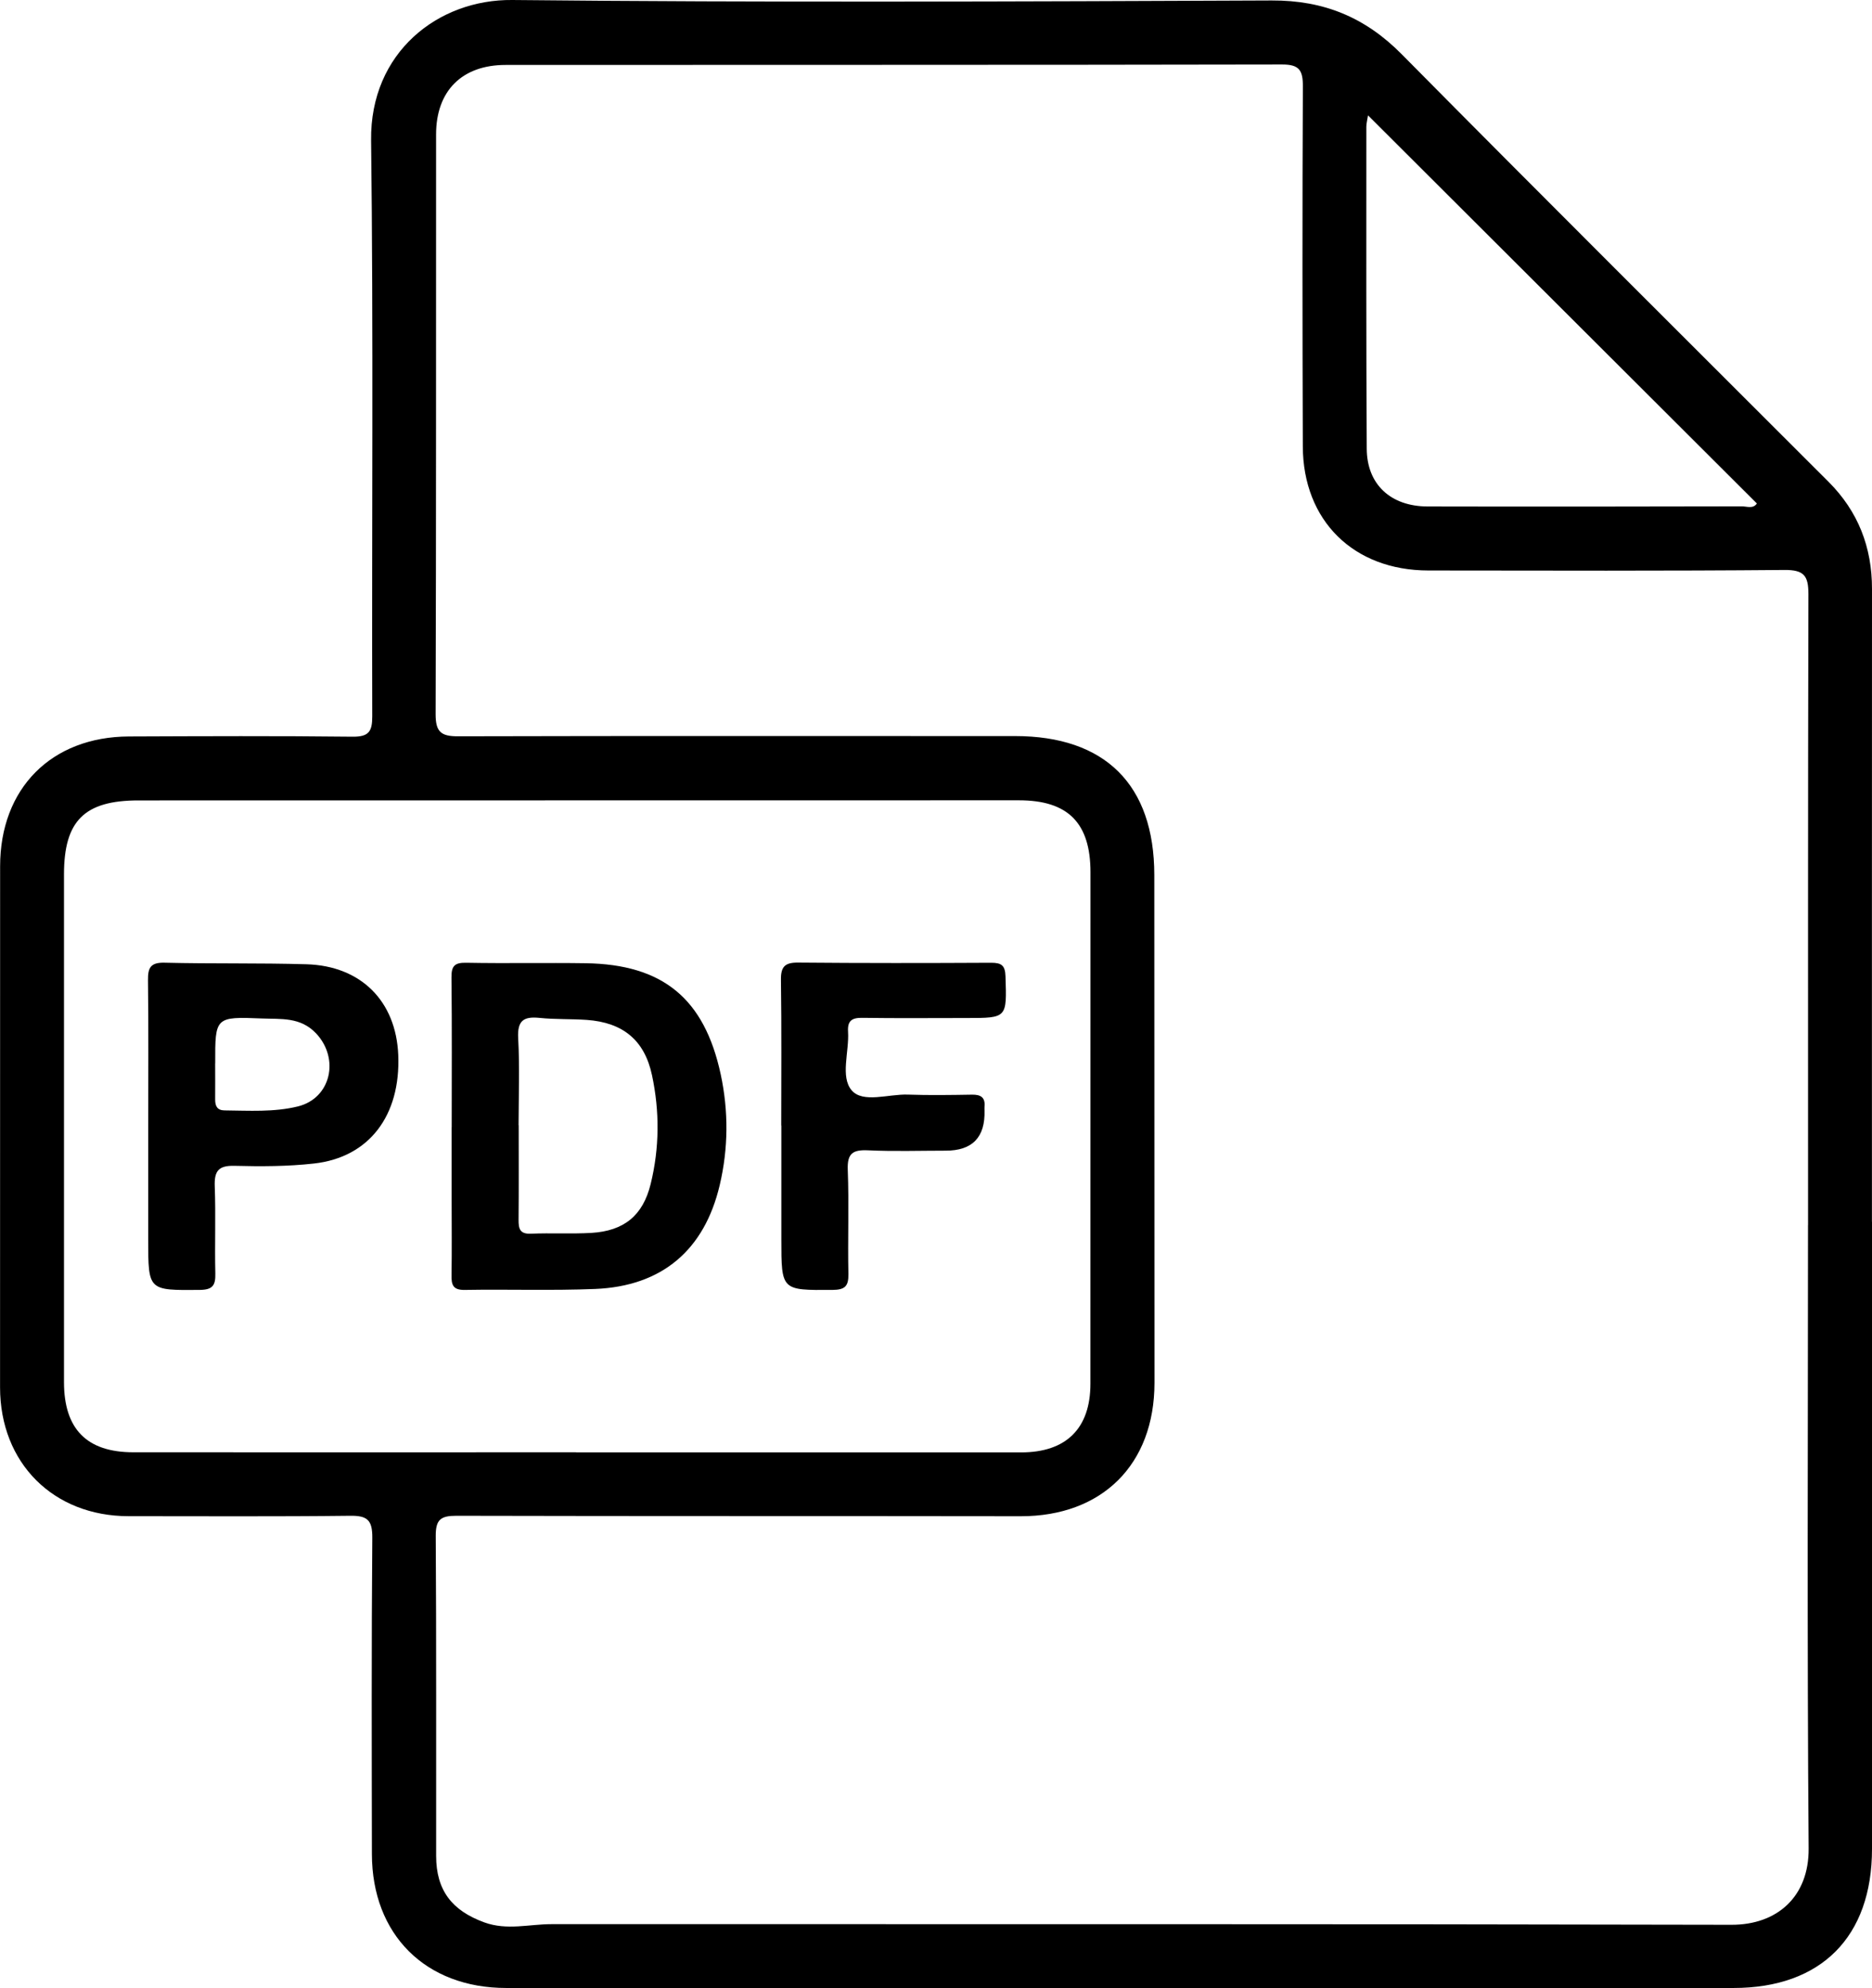 <?xml version="1.0" encoding="UTF-8"?>
<svg id="OBJECTS" xmlns="http://www.w3.org/2000/svg" viewBox="0 0 324.71 344.72">
  <path d="M324.71,211.86c0,36.24,0,72.49,0,108.73,0,15.25-8.82,24.12-24.02,24.12-70.96,0-141.91,0-212.87,0-14,0-23.29-9.24-23.31-23.22-.03-18.29-.08-36.57,.07-54.86,.02-3.05-.86-3.84-3.84-3.8-12.81,.15-25.62,.07-38.43,.07-13.07,0-22.3-9.23-22.3-22.34,0-30.11,0-60.23,.01-90.34,0-13.51,8.88-22.47,22.36-22.52,12.92-.05,25.84-.11,38.76,.04,2.83,.03,3.44-.9,3.43-3.54-.09-33.29,.21-66.58-.2-99.86C64.18,9.07,76.01-.13,88.85,0c43.9,.45,87.82,.26,131.73,.08,9.02-.04,16.21,2.91,22.55,9.32,24.56,24.82,49.32,49.44,74.03,74.13,5.15,5.15,7.56,11.36,7.55,18.61-.02,36.57-.01,73.14-.01,109.72h.01Zm-11.09,.56c0-36.47-.03-72.93,.06-109.4,0-3.17-.74-4.22-4.16-4.19-20.59,.18-41.18,.11-61.76,.09-12.97-.01-21.74-8.63-21.78-21.53-.07-20.81-.09-41.61,.01-62.42,.01-2.78-.62-3.79-3.59-3.79-44.9,.09-89.8,.05-134.7,.08-7.58,0-12.06,4.51-12.06,12.05-.02,33.51,.02,67.02-.08,100.53,0,3.05,.91,3.84,3.9,3.83,32.2-.09,64.39-.02,96.59-.04,15.64,0,24.16,8.43,24.17,24.09,.02,29.35,.03,58.7,.03,88.05,0,14.19-9.1,23.16-23.22,23.14-32.63-.05-65.27,0-97.9-.08-2.66,0-3.56,.65-3.55,3.45,.12,18.51,.05,37.01,.07,55.52,0,6,2.77,9.51,8.37,11.54,3.92,1.42,7.77,.3,11.65,.3,68.22,.02,136.45-.05,204.67,.11,7.89,.02,13.45-4.85,13.38-13.25-.28-36.03-.12-72.06-.11-108.09Zm-213.68,39.4v.02c25.73,0,51.46,.01,77.18,0,7.84,0,12.02-4.17,12.02-11.91,.01-29.56,.01-59.12,.01-88.68,0-8.56-3.9-12.48-12.4-12.48-50.91,0-101.82,.01-152.72,.02-9.39,0-12.93,3.53-12.93,12.83,0,29.34,0,58.68,0,88.02,0,8.12,3.92,12.17,12,12.18,25.62,.02,51.24,0,76.85,0ZM237.29,20.01c-.11,.75-.29,1.36-.29,1.97,0,18.61-.04,37.22,.07,55.83,.03,6.18,4.15,9.99,10.54,10.01,18.17,.04,36.34,.02,54.52-.02,.88,0,1.97,.48,2.61-.5-22.41-22.37-44.79-44.69-67.44-67.29Z"/>
  <path d="M78.35,195.44c0-8.65,.06-17.3-.04-25.94-.02-2.03,.55-2.6,2.59-2.56,6.89,.13,13.79-.02,20.69,.08,13.37,.2,20.59,6.11,23.42,19.26,1.37,6.39,1.33,12.84-.17,19.21-2.65,11.27-10.01,17.53-21.59,18.01-7.54,.31-15.1,.04-22.66,.17-2.07,.03-2.3-.94-2.27-2.6,.07-4.27,.02-8.54,.02-12.81,0-4.27,0-8.54,0-12.81Zm11.62-.33c0,5.48,.03,10.95-.02,16.43-.01,1.53,.24,2.46,2.13,2.38,3.5-.15,7.02,.06,10.51-.14,5.64-.34,8.93-3,10.27-8.47,1.54-6.25,1.57-12.62,.23-18.89-1.3-6.09-5.07-9.12-11.29-9.57-2.73-.19-5.48-.07-8.2-.35-2.77-.28-3.88,.45-3.72,3.51,.28,5.02,.08,10.07,.07,15.11Z"/>
  <path d="M25.71,195.25c0-8.43,.06-16.86-.04-25.29-.03-2.18,.46-3.09,2.88-3.03,8.21,.2,16.42,.03,24.62,.27,9.47,.28,15.53,6.42,15.91,15.73,.43,10.5-5.04,17.75-14.61,18.82-4.55,.51-9.18,.52-13.77,.4-2.81-.08-3.55,.9-3.45,3.57,.19,5.03-.02,10.07,.1,15.1,.05,2.06-.46,2.83-2.72,2.85-8.92,.07-8.92,.16-8.92-8.73,0-6.57,0-13.14,0-19.7Zm11.61-10.86c0,2.07,.02,4.15,0,6.22-.01,1.14,.33,1.92,1.63,1.93,4.26,.04,8.57,.33,12.72-.69,5.75-1.42,7.26-8.28,3.18-12.64-2.73-2.91-6.13-2.47-9.41-2.61-8.12-.33-8.13-.25-8.11,7.78Z"/>
  <path d="M135.51,195.18c0-8.43,.07-16.85-.05-25.28-.03-2.28,.68-3.01,2.97-2.99,11.16,.1,22.32,.09,33.48,.03,1.8,0,2.44,.45,2.5,2.36,.23,7.22,.31,7.22-6.77,7.22-6.02,0-12.04,.06-18.05-.03-1.81-.03-2.61,.49-2.49,2.39,.22,3.47-1.38,7.84,.63,10.18,1.96,2.28,6.39,.62,9.73,.74,3.72,.13,7.44,.07,11.16,.01,1.5-.02,2.3,.48,2.15,2.07-.02,.22,0,.44,0,.66q.21,6.99-6.74,6.98c-4.49,0-8.98,.15-13.46-.06-2.65-.12-3.63,.53-3.52,3.38,.23,6.01-.02,12.04,.11,18.05,.04,2.15-.6,2.76-2.78,2.78-8.85,.05-8.85,.13-8.85-8.81,0-6.57,0-13.13,0-19.7h-.02Z"/>
</svg>